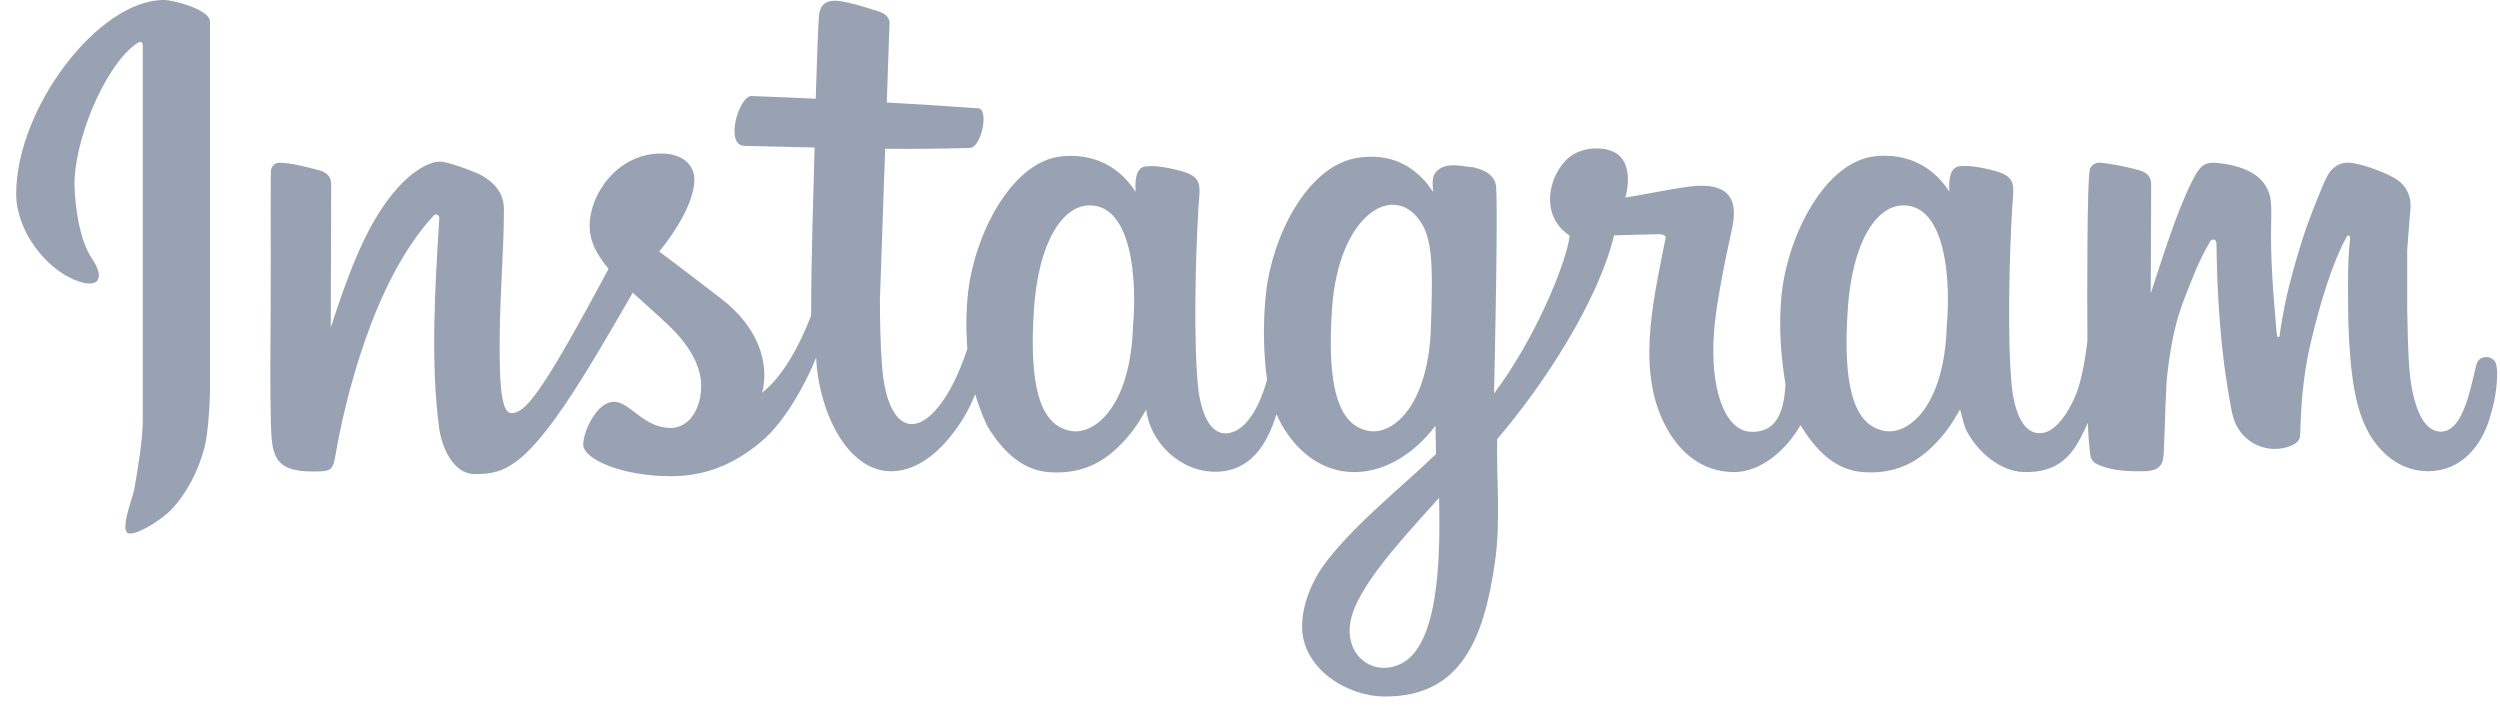 <svg width="119" height="34" viewBox="0 0 119 34" fill="none" xmlns="http://www.w3.org/2000/svg">
<path d="M9.982 0.943C9.83 0.418 8.262 0 7.796 0C4.681 0 0.771 5.152 0.771 9.228C0.771 10.97 2.144 12.739 3.537 13.315C4.107 13.552 4.497 13.549 4.641 13.349C4.779 13.157 4.709 12.795 4.373 12.301C3.774 11.42 3.568 9.779 3.548 8.829C3.503 6.844 4.876 3.319 6.412 2.138C6.55 2.031 6.796 1.856 6.796 2.189C6.796 8.123 6.796 14.044 6.796 19.975C6.796 20.907 6.57 22.291 6.384 23.328C6.325 23.661 5.627 25.398 6.18 25.398C6.692 25.398 7.771 24.664 8.158 24.254C8.906 23.458 9.437 22.41 9.731 21.32C9.906 20.667 9.996 19.139 9.996 18.498V0.986C9.988 0.972 9.985 0.96 9.982 0.943Z" fill="#98A2B3"/>
<path d="M118.707 17.139C118.611 17.055 118.492 16.995 118.356 16.995C118.097 16.995 117.93 17.142 117.876 17.357C117.772 17.78 117.622 18.464 117.475 18.936C117.221 19.758 116.837 20.546 116.193 20.546C115.004 20.546 114.738 18.258 114.682 17.518C114.611 16.603 114.605 15.563 114.583 14.761V11.889L114.699 10.383C114.727 10.013 114.786 9.731 114.69 9.372C114.608 9.067 114.427 8.801 114.185 8.615C113.673 8.225 112.289 7.742 111.764 7.742C111.47 7.742 111.205 7.861 111.013 8.053C110.804 8.262 110.643 8.646 110.535 8.906C110.264 9.558 110.03 10.146 109.829 10.702C109.581 11.386 109.25 12.482 108.979 13.544C108.793 14.278 108.668 14.936 108.555 15.662C108.538 15.769 108.538 15.8 108.521 15.908C108.521 15.911 108.513 15.981 108.502 16.004C108.476 16.069 108.397 16.052 108.386 15.984C108.372 15.896 108.363 15.823 108.358 15.736C108.214 14.046 108.064 12.29 108.106 10.586C108.117 10.149 108.129 9.626 108.044 9.307C107.971 9.036 107.835 8.79 107.651 8.589C107.214 8.106 106.457 7.878 105.844 7.796C105.541 7.756 105.18 7.688 104.912 7.847C104.657 7.996 104.454 8.406 104.335 8.643C103.564 10.188 102.946 12.25 102.375 13.964L102.395 9.01C102.395 8.897 102.403 8.702 102.375 8.589C102.338 8.448 102.254 8.324 102.141 8.239C102.101 8.211 101.954 8.14 101.833 8.106C101.327 7.965 100.853 7.864 100.327 7.787C100.212 7.77 100.036 7.742 99.921 7.742C99.729 7.742 99.57 7.855 99.491 8.016C99.339 8.315 99.347 13.922 99.361 16.23C99.285 16.857 99.166 17.679 98.932 18.453C98.734 19.105 98.068 20.444 97.28 20.599C96.447 20.766 95.966 19.902 95.78 18.566C95.537 16.38 95.641 12.27 95.777 9.957C95.842 8.835 96.051 8.411 94.865 8.109C94.06 7.903 93.574 7.872 93.241 7.92C92.896 7.971 92.735 8.386 92.791 9.12C91.766 7.55 90.289 7.327 89.258 7.437C86.837 7.7 85.112 11.242 84.815 13.931C84.634 15.569 84.79 17.06 84.99 18.3C84.931 19.131 84.804 20.633 83.312 20.551C82.081 20.483 81.375 18.461 81.592 15.752C81.731 14.032 82.296 11.609 82.462 10.804C82.824 9.036 81.79 8.697 80.338 8.889C79.576 8.991 78.525 9.211 77.367 9.406C77.61 8.516 77.516 7.564 76.827 7.236C76.197 6.937 75.107 6.996 74.494 7.674C73.621 8.635 73.393 10.349 74.717 11.216C74.556 12.552 73.04 16.185 71.116 18.73C71.147 17.269 71.297 10.702 71.221 8.951C71.192 8.318 70.63 8.073 70.116 7.962C70.037 7.945 69.376 7.883 69.376 7.875C69.026 7.847 68.695 7.892 68.461 8.081C68.162 8.321 68.176 8.601 68.215 9.135C67.119 7.457 65.583 7.318 64.484 7.539C62.176 7.999 60.555 11.287 60.264 13.933C60.148 14.998 60.14 16.046 60.202 16.995C60.227 17.374 60.261 17.732 60.312 18.077C59.945 19.402 59.327 20.436 58.544 20.605C57.714 20.786 57.231 19.907 57.044 18.571C56.801 16.385 56.906 12.275 57.041 9.962C57.106 8.841 57.315 8.417 56.129 8.115C55.324 7.909 54.838 7.878 54.505 7.926C54.16 7.977 53.999 8.392 54.056 9.126C53.031 7.556 51.553 7.332 50.522 7.443C48.102 7.705 46.376 11.247 46.079 13.936C45.975 14.883 45.983 15.781 46.045 16.608C45.859 17.182 45.562 17.902 45.334 18.331C43.871 21.091 42.241 20.763 41.984 17.408C41.905 16.377 41.885 15.289 41.885 14.253C41.967 11.863 42.052 9.471 42.133 7.081C43.45 7.092 44.783 7.084 46.164 7.042C46.723 7.025 47.085 5.192 46.565 5.155C45.111 5.053 43.662 4.96 42.21 4.878L42.343 1.045C42.343 1.034 42.343 1.022 42.334 0.994C42.258 0.729 42.052 0.621 41.8 0.537C41.504 0.441 41.032 0.291 40.58 0.178C39.93 0.017 39.049 -0.209 38.981 0.777C38.931 1.517 38.877 3.014 38.829 4.7C37.818 4.652 36.801 4.61 35.776 4.57C35.177 4.548 34.476 6.92 35.434 6.943C36.563 6.968 37.671 6.996 38.775 7.022C38.741 8.612 38.608 12.05 38.611 15.018C38.038 16.507 37.241 17.936 36.273 18.698C36.549 17.727 36.45 15.854 34.315 14.205C33.558 13.62 32.651 12.928 31.381 11.973C32.174 11.002 33.033 9.626 33.053 8.57C33.064 7.917 32.564 7.299 31.443 7.307C29.417 7.321 28.062 9.208 28.067 10.764C28.07 11.744 28.694 12.437 28.965 12.798C25.698 18.916 24.974 19.664 24.347 19.664C23.941 19.664 23.754 18.777 23.785 16.043C23.814 13.597 23.983 11.948 23.986 9.962C23.986 9.132 23.466 8.657 22.932 8.352C22.636 8.183 21.351 7.705 20.966 7.694C20.404 7.677 19.596 8.194 18.924 8.945C17.357 10.694 16.484 13.363 15.744 15.586L15.764 9.013C15.764 8.9 15.772 8.705 15.744 8.592C15.673 8.31 15.467 8.183 15.204 8.109C14.707 7.971 13.809 7.745 13.292 7.745C13.1 7.745 12.97 7.878 12.911 8.039C12.86 8.177 12.9 11.29 12.883 14.541C12.871 16.684 12.854 18.749 12.894 20.099C12.936 21.529 12.964 22.433 14.792 22.441C15.645 22.444 15.834 22.466 15.953 21.752C16.365 19.314 17.71 13.397 20.659 10.247C20.752 10.16 20.921 10.213 20.91 10.411C20.712 13.566 20.483 17.312 20.904 20.373C21.023 21.243 21.543 22.568 22.605 22.568C24.031 22.568 25.07 22.243 27.788 17.877C28.451 16.809 29.206 15.518 30.118 13.931C30.674 14.439 31.242 14.936 31.79 15.453C32.796 16.396 33.352 17.391 33.375 18.3C33.4 19.422 32.824 20.373 31.912 20.371C30.629 20.365 29.988 19.122 29.217 19.125C28.406 19.128 27.757 20.549 27.762 21.161C27.771 21.862 29.604 22.673 31.962 22.667C33.75 22.664 35.165 21.972 36.383 20.89C37.34 20.037 38.309 18.374 38.849 17.021C38.939 19.376 40.224 22.433 42.43 22.433C43.478 22.433 44.492 21.729 45.274 20.735C45.8 20.068 46.102 19.54 46.418 18.766C46.619 19.427 46.901 20.156 47.124 20.492C47.783 21.492 48.661 22.393 49.963 22.478C51.446 22.574 52.437 22.037 53.209 21.294C53.799 20.727 54.132 20.241 54.562 19.492C54.725 21.023 56.166 22.489 57.906 22.455C59.524 22.424 60.309 21.167 60.761 19.715C60.917 20.08 61.114 20.43 61.366 20.769C63.27 23.348 66.365 22.851 68.328 20.266C68.34 20.865 68.351 21.447 68.354 21.613C66.625 23.271 64.662 24.802 63.216 26.627C62.306 27.776 61.931 29.053 61.984 29.988C62.094 31.861 64.12 33.154 65.936 33.154C69.506 33.154 70.63 30.477 71.161 26.748C71.447 24.751 71.221 22.709 71.266 20.896C73.435 18.382 76.065 14.371 76.83 11.202L78.943 11.148C79.044 11.146 79.183 11.16 79.256 11.233C79.316 11.293 79.254 11.465 79.211 11.682C78.658 14.487 77.909 17.755 79.31 20.334C79.982 21.571 81.03 22.447 82.493 22.472C83.849 22.495 85.069 21.356 85.702 20.238C86.377 21.334 87.289 22.384 88.702 22.475C90.184 22.571 91.176 22.034 91.947 21.291C92.537 20.724 92.871 20.238 93.3 19.489C93.39 19.78 93.472 20.243 93.605 20.5C94.187 21.605 95.272 22.427 96.285 22.466C98.37 22.548 98.878 21.173 99.384 20.133C99.392 20.56 99.449 21.43 99.517 21.743C99.551 21.901 99.664 22.017 99.808 22.088C100.327 22.348 101.025 22.433 101.672 22.43C102.067 22.427 102.618 22.483 102.864 22.116C103.005 21.907 102.997 21.45 103.008 21.198C103.056 20.207 103.09 18.535 103.155 17.882C103.367 16.083 103.61 15.106 104.081 13.948C104.372 13.23 104.624 12.476 105.208 11.487C105.236 11.439 105.287 11.403 105.347 11.403C105.457 11.403 105.502 11.499 105.502 11.578C105.519 12.391 105.533 13.134 105.57 13.829C105.669 15.752 105.827 17.314 106.123 18.992C106.177 19.303 106.233 19.656 106.332 19.958C106.601 20.777 107.372 21.368 108.278 21.368C108.555 21.368 108.818 21.314 109.058 21.215C109.129 21.187 109.194 21.153 109.256 21.111C109.38 21.029 109.445 20.947 109.476 20.8C109.496 20.707 109.493 20.594 109.496 20.495C109.499 20.413 109.501 20.331 109.504 20.249C109.558 18.797 109.691 17.586 109.987 16.329C110.459 14.32 111.052 12.442 111.685 11.307C111.707 11.264 111.73 11.211 111.784 11.211C111.829 11.211 111.857 11.242 111.863 11.287C111.868 11.326 111.863 11.389 111.86 11.417C111.789 12.044 111.77 12.682 111.767 13.318C111.764 14.287 111.764 15.255 111.818 16.224C111.883 17.374 112.01 18.492 112.244 19.334C112.36 19.755 112.504 20.125 112.671 20.453C113.244 21.568 114.261 22.43 115.574 22.43C117.133 22.43 118.113 21.255 118.52 19.873C118.616 19.546 118.704 19.229 118.766 18.882C118.822 18.526 118.986 17.385 118.707 17.139ZM53.929 15.535C53.821 19.224 52.175 20.738 50.949 20.509C49.46 20.232 48.98 18.261 49.217 14.722C49.432 11.513 50.579 9.781 51.864 9.776C53.878 9.77 54.132 13.32 53.929 15.535ZM68.114 15.535C68.006 19.224 66.359 20.738 65.134 20.509C63.645 20.232 63.165 18.261 63.402 14.722C63.71 10.106 66.467 8.536 67.715 10.711C68.241 11.629 68.181 13.233 68.114 15.535ZM66.746 31.564C65.362 32.304 63.82 31.143 64.351 29.305C64.848 27.584 67.244 25.121 68.501 23.695C68.529 25.587 68.673 30.53 66.746 31.564ZM92.664 15.535C92.557 19.224 90.91 20.738 89.685 20.509C88.196 20.232 87.716 18.261 87.953 14.722C88.168 11.513 89.314 9.781 90.6 9.776C92.614 9.77 92.868 13.32 92.664 15.535Z" fill="#98A2B3"/>
</svg>
